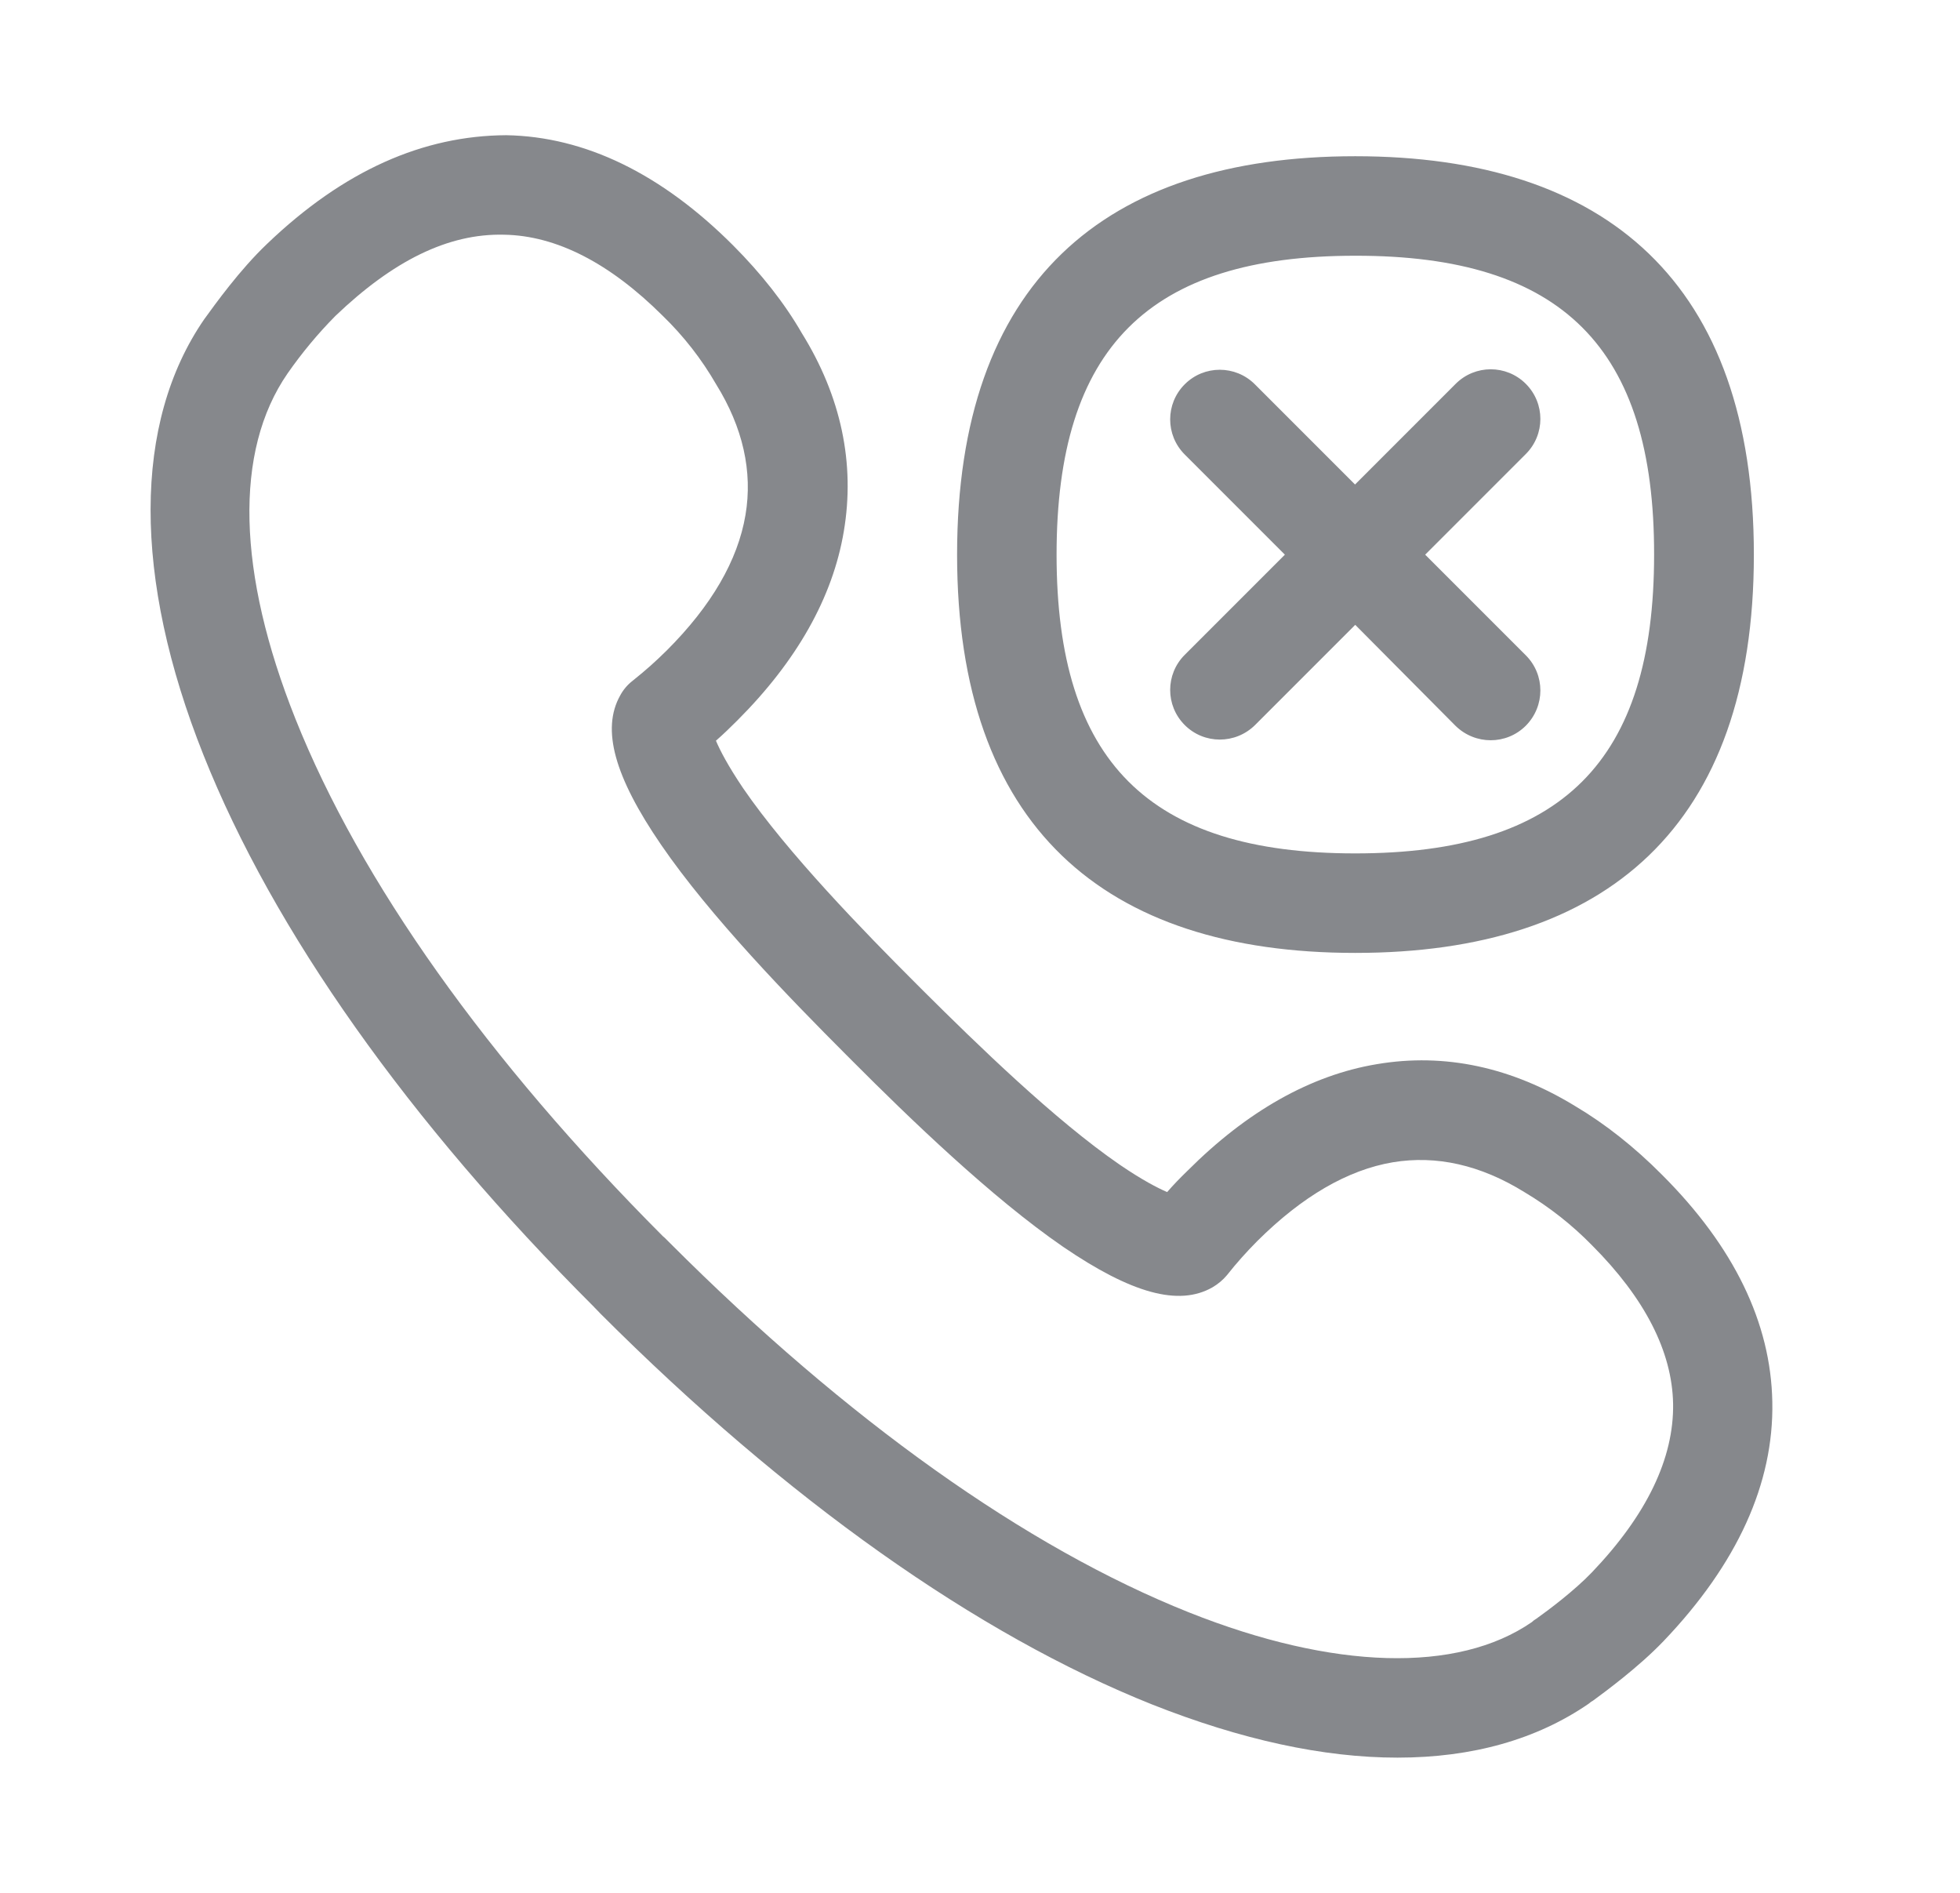 <svg width="29" height="28" viewBox="0 0 29 28" fill="none" xmlns="http://www.w3.org/2000/svg">
<path fill-rule="evenodd" clip-rule="evenodd" d="M23.552 23.261C24.365 22.411 24.768 21.571 24.755 20.765C24.741 19.99 24.334 19.201 23.556 18.422C23.259 18.118 22.924 17.855 22.559 17.637C21.903 17.23 21.251 17.087 20.609 17.193C19.939 17.306 19.267 17.698 18.604 18.357C18.444 18.518 18.294 18.685 18.154 18.863C18.095 18.934 18.02 18.996 17.938 19.044C17.44 19.327 16.74 19.133 15.729 18.443C14.67 17.715 13.444 16.53 12.618 15.701L12.522 15.605C11.693 14.775 10.504 13.553 9.78 12.494C9.09 11.487 8.896 10.787 9.176 10.288C9.22 10.206 9.282 10.131 9.357 10.073C9.565 9.906 9.688 9.796 9.865 9.622C10.525 8.963 10.917 8.29 11.03 7.618C11.139 6.976 10.992 6.323 10.596 5.685C10.381 5.312 10.115 4.971 9.804 4.67C9.022 3.892 8.233 3.485 7.458 3.472C6.628 3.451 5.812 3.861 4.962 4.674C4.702 4.937 4.467 5.22 4.255 5.524C3.459 6.675 3.51 8.475 4.371 10.633C5.33 13.037 7.212 15.684 9.807 18.286L9.835 18.31L9.92 18.395C12.529 21.004 15.182 22.892 17.593 23.852C19.728 24.702 21.565 24.754 22.665 23.995C22.685 23.975 22.709 23.958 22.733 23.944C22.91 23.818 23.29 23.534 23.552 23.261ZM24.594 17.381C25.653 18.439 26.202 19.566 26.223 20.738C26.247 21.943 25.704 23.135 24.614 24.276C24.239 24.668 23.733 25.037 23.57 25.157L23.542 25.174C23.532 25.184 23.518 25.191 23.508 25.201C22.74 25.73 21.787 26 20.677 26C19.578 26 18.362 25.734 17.05 25.215C14.455 24.18 11.634 22.182 8.885 19.433L8.81 19.355C8.803 19.351 8.797 19.341 8.79 19.334C6.044 16.592 4.046 13.768 3.012 11.172C1.963 8.543 1.967 6.252 3.022 4.722C3.186 4.496 3.548 3.991 3.951 3.608C5.091 2.516 6.266 2.007 7.489 2C8.657 2.02 9.787 2.57 10.846 3.629C11.262 4.046 11.607 4.483 11.863 4.927C12.444 5.862 12.655 6.856 12.485 7.86C12.321 8.837 11.791 9.776 10.91 10.657C10.808 10.759 10.702 10.862 10.593 10.957C10.654 11.101 10.77 11.326 10.996 11.661C11.652 12.617 12.778 13.775 13.567 14.563L13.663 14.659C14.452 15.444 15.609 16.571 16.569 17.23C16.9 17.456 17.126 17.572 17.269 17.634C17.361 17.528 17.453 17.432 17.573 17.316C18.451 16.438 19.393 15.905 20.37 15.742C21.377 15.571 22.371 15.786 23.324 16.373C23.744 16.623 24.181 16.964 24.594 17.381ZM20.052 3.783C16.996 3.783 15.633 5.145 15.633 8.205C15.633 11.261 16.996 12.624 20.052 12.624C23.112 12.624 24.474 11.261 24.474 8.205C24.478 5.145 23.112 3.779 20.052 3.783ZM20.052 14.096C16.33 14.096 14.161 12.217 14.161 8.205C14.161 4.189 16.33 2.311 20.052 2.311C23.774 2.311 25.95 4.192 25.95 8.205C25.95 12.217 23.774 14.096 20.052 14.096ZM17.529 10.725C17.242 10.438 17.242 9.974 17.529 9.687L19.011 8.205L17.529 6.723C17.242 6.436 17.242 5.972 17.529 5.685C17.815 5.398 18.28 5.398 18.567 5.685L20.049 7.167L21.538 5.678C21.825 5.391 22.289 5.391 22.576 5.678C22.863 5.965 22.863 6.429 22.576 6.716L21.087 8.205L22.576 9.694C22.863 9.981 22.863 10.445 22.576 10.735C22.289 11.022 21.825 11.022 21.534 10.735L20.052 9.243L18.57 10.725C18.28 11.012 17.815 11.012 17.529 10.725Z" fill="#86888C"/>
</svg>

